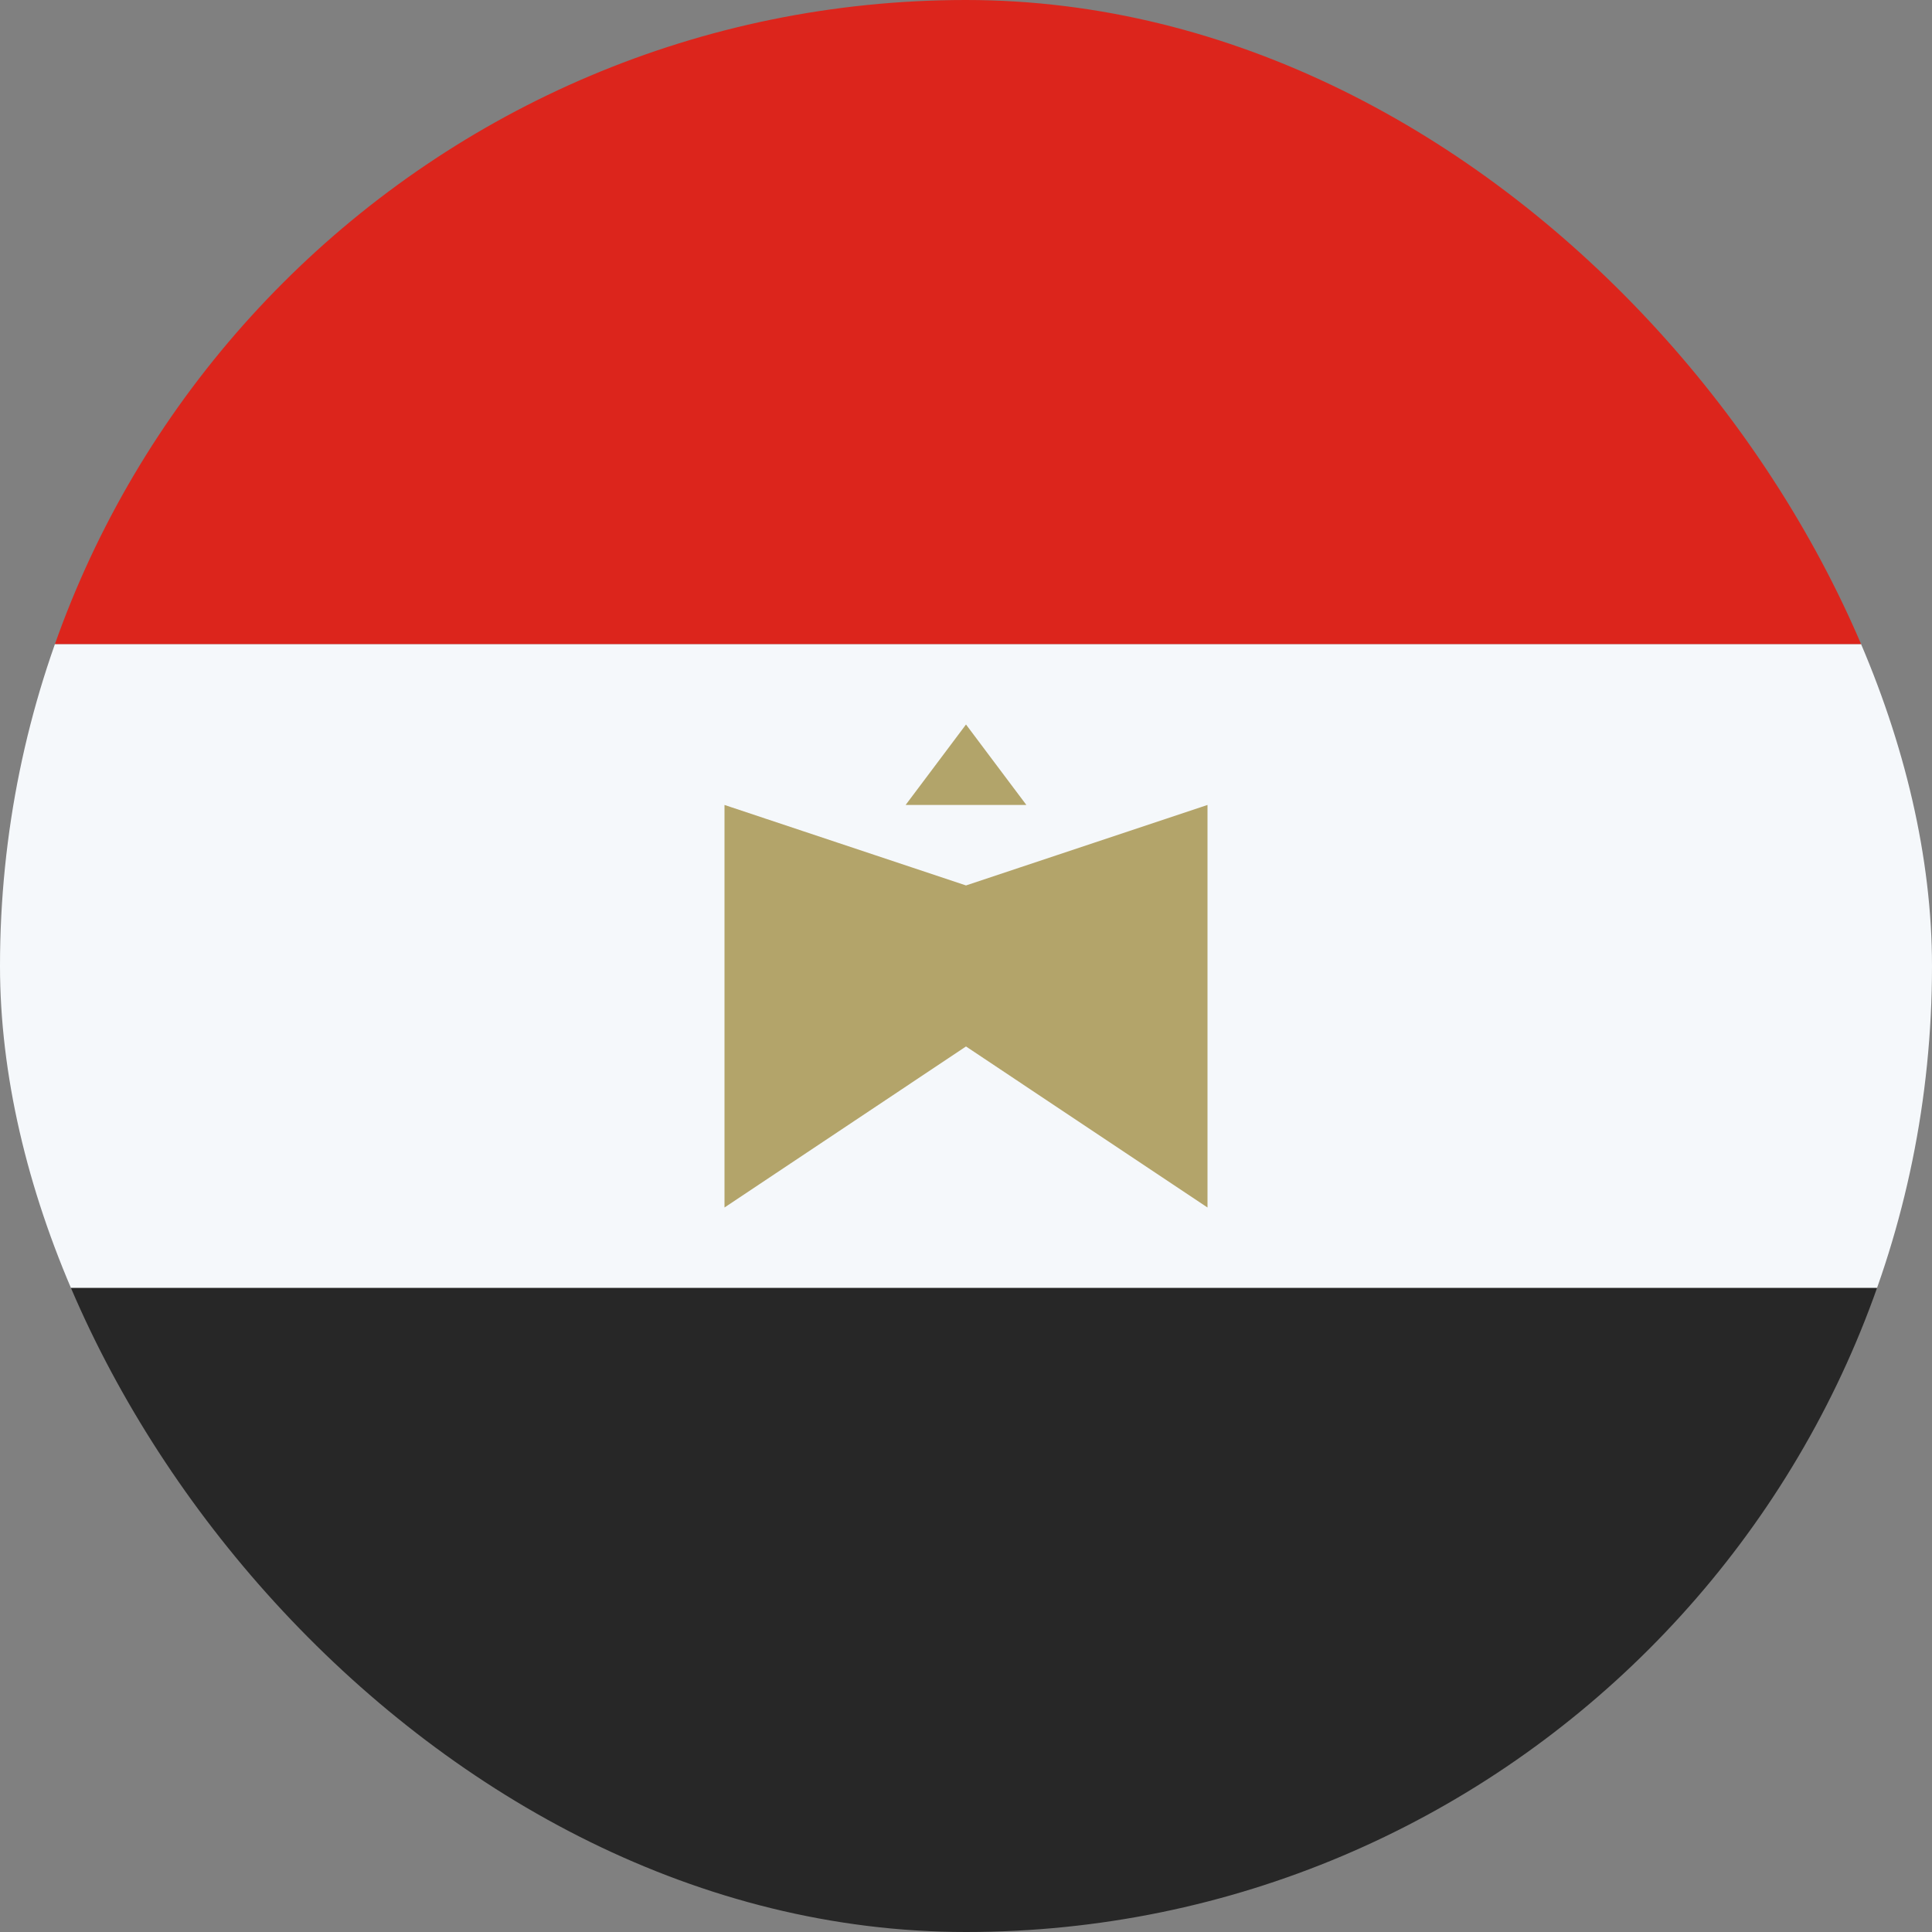 <svg width="20" height="20" viewBox="0 0 20 20" fill="none" xmlns="http://www.w3.org/2000/svg">
<rect x="0" y="0" width="20" height="20" fill="#808080" stroke="none"/>
<g clip-path="url(#clip0_59_4365)">
<rect y="6.667" width="20" height="6.667" fill="#F5F8FB"/>
<rect y="13.333" width="20" height="6.667" fill="#272727"/>
<rect width="20" height="6.667" fill="#DC251C"/>
<path d="M7.5 8.333L10 9.166L12.5 8.333V12.5L10 10.833L7.5 12.5V8.333Z" fill="#B3A46A"/>
<path d="M10.625 8.333H9.375L10 7.5L10.625 8.333Z" fill="#B2A46A"/>
</g>
<defs>
<clipPath id="clip0_59_4365">
<rect width="20" height="20" rx="10" fill="white"/>
</clipPath>
</defs>
</svg>
